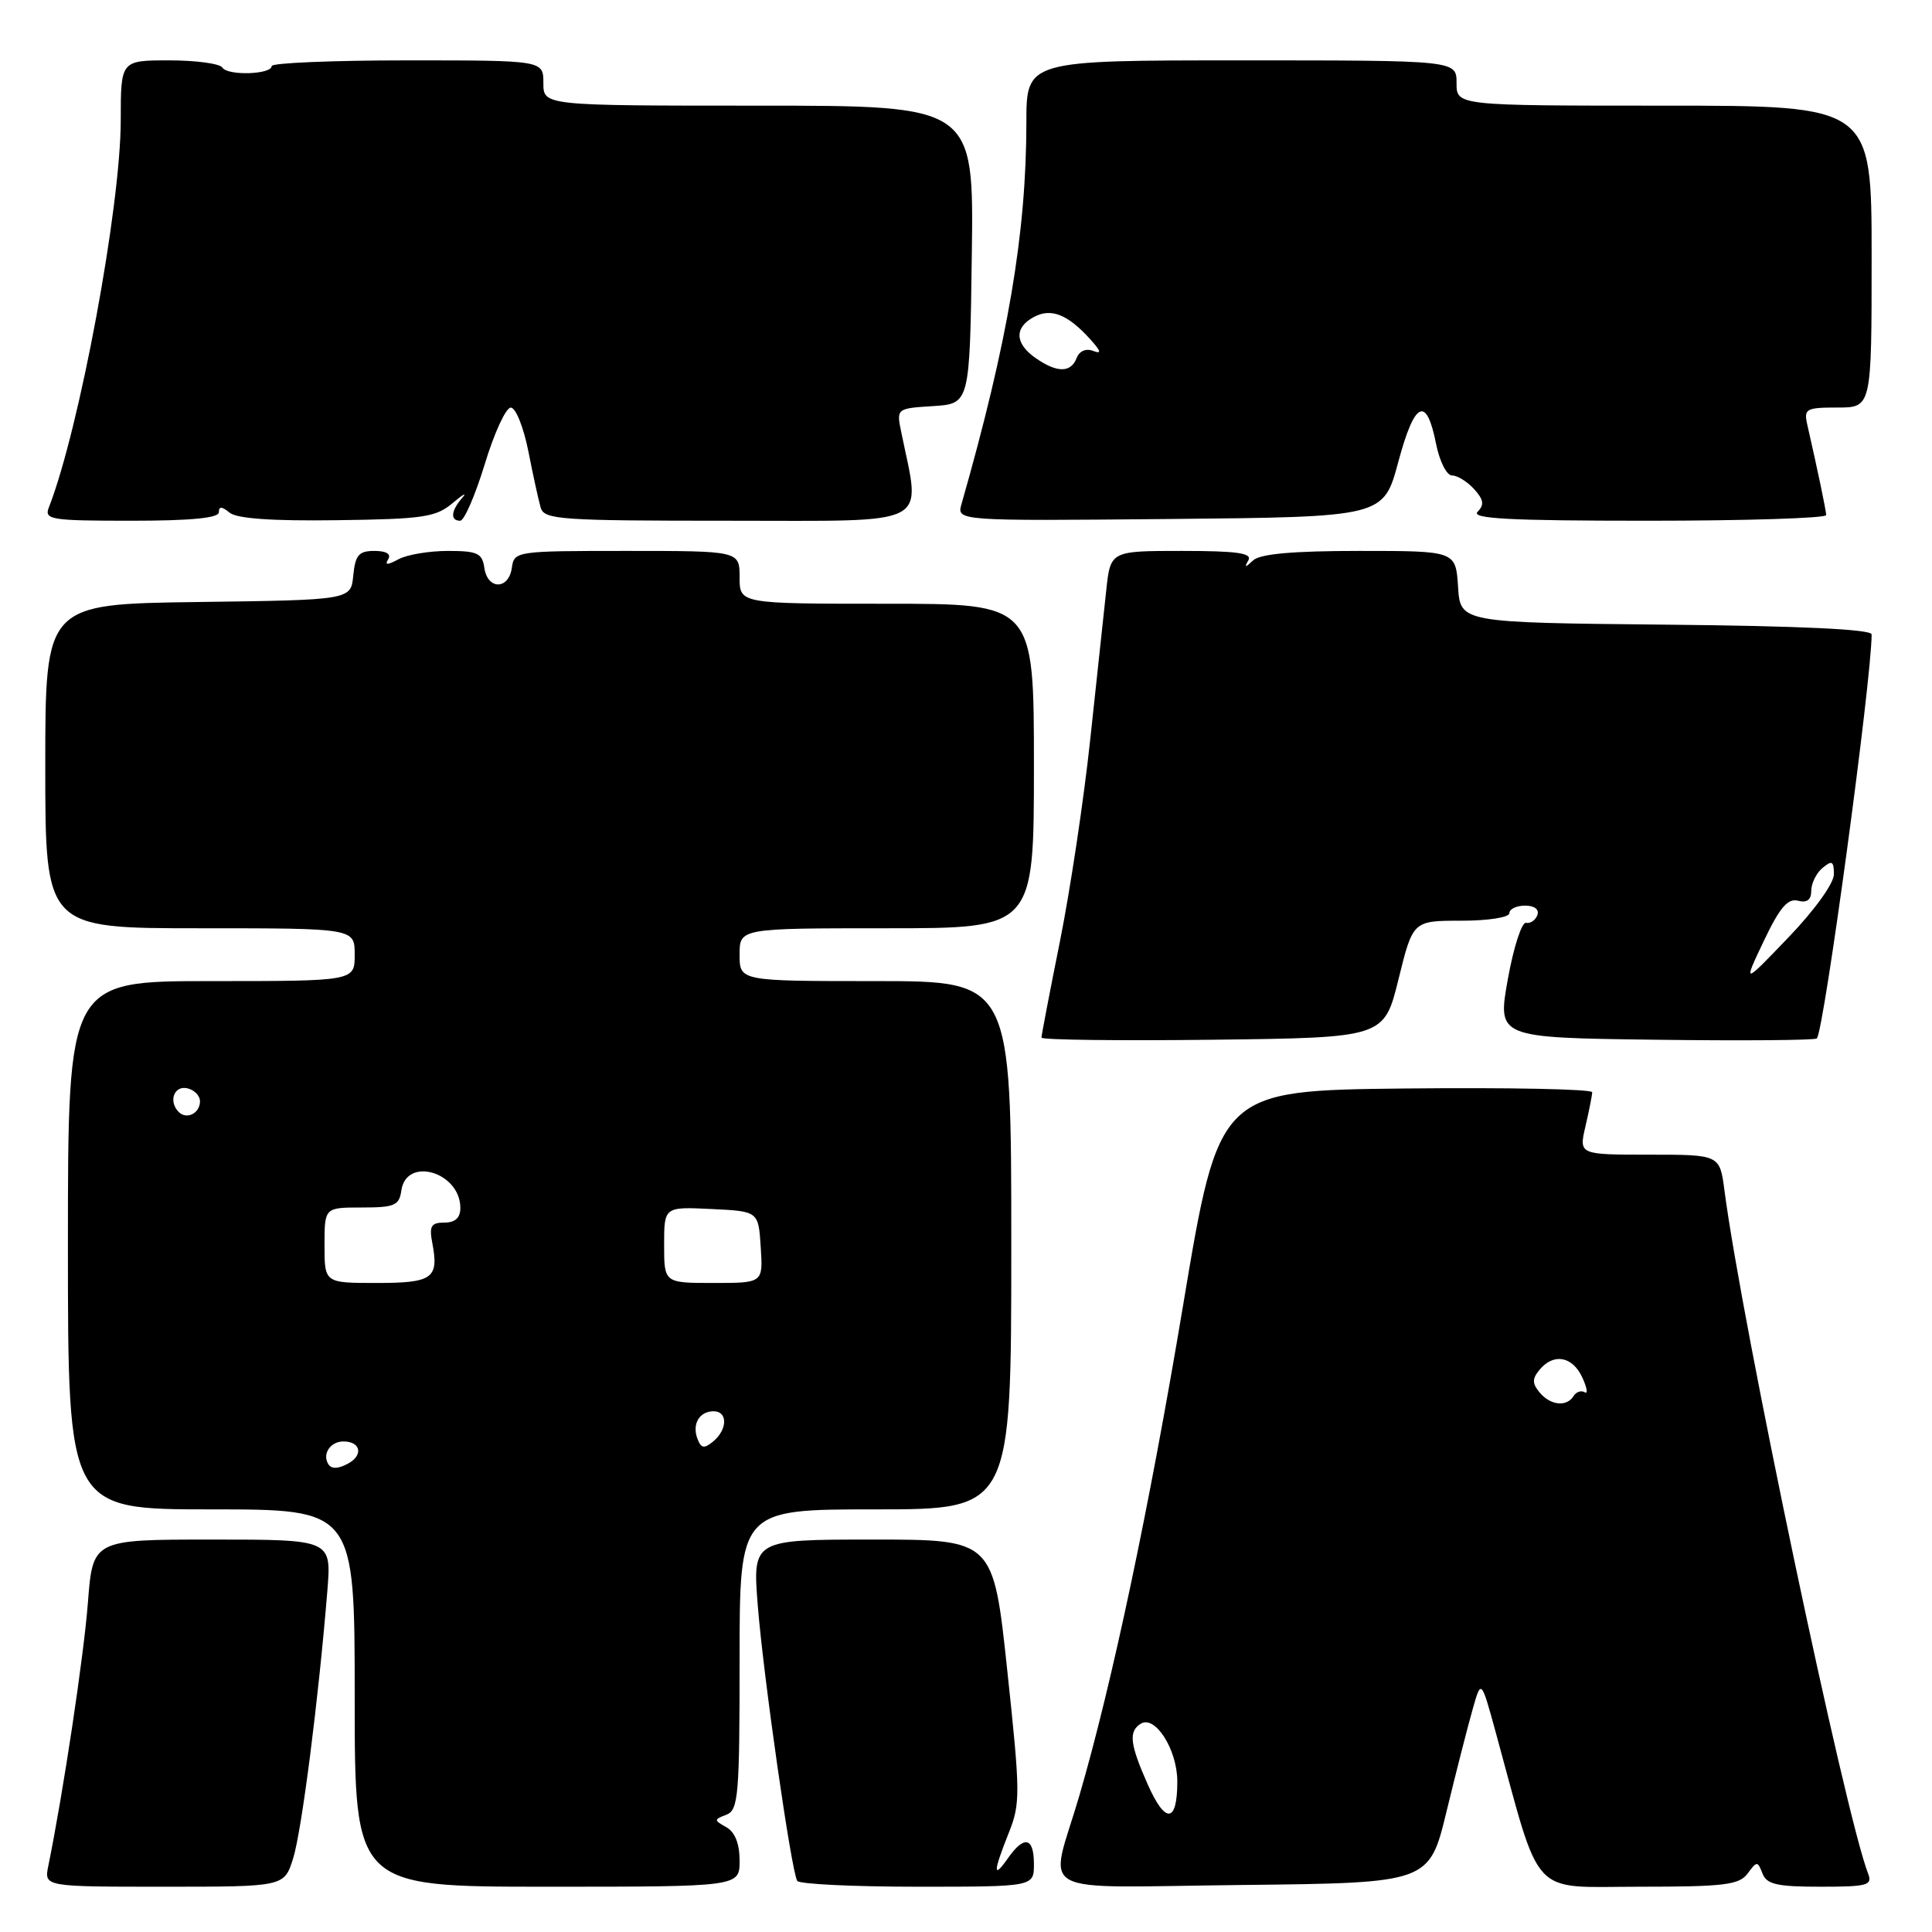 <?xml version="1.0" encoding="UTF-8" standalone="no"?>
<!DOCTYPE svg PUBLIC "-//W3C//DTD SVG 1.1//EN" "http://www.w3.org/Graphics/SVG/1.1/DTD/svg11.dtd" >
<svg xmlns="http://www.w3.org/2000/svg" xmlns:xlink="http://www.w3.org/1999/xlink" version="1.1" viewBox="0 0 256 256">
 <g >
 <path fill="currentColor"
d=" M 38.84 246.25 C 39.97 242.67 42.21 225.17 43.38 210.75 C 43.92 204.00 43.92 204.00 28.11 204.00 C 12.30 204.00 12.30 204.00 11.65 212.33 C 11.11 219.39 8.39 237.48 6.40 247.25 C 5.84 250.00 5.84 250.00 21.75 250.00 C 37.66 250.00 37.66 250.00 38.84 246.25 Z  M 98.00 246.55 C 98.00 244.30 97.39 242.76 96.25 242.12 C 94.58 241.18 94.58 241.10 96.25 240.46 C 97.84 239.85 98.00 237.92 98.00 219.89 C 98.00 200.00 98.00 200.00 116.00 200.00 C 134.00 200.00 134.00 200.00 134.00 165.00 C 134.00 130.00 134.00 130.00 116.00 130.00 C 98.00 130.00 98.00 130.00 98.00 126.50 C 98.00 123.00 98.00 123.00 117.50 123.00 C 137.00 123.00 137.00 123.00 137.00 101.50 C 137.00 80.00 137.00 80.00 117.50 80.00 C 98.00 80.00 98.00 80.00 98.00 76.50 C 98.00 73.00 98.00 73.00 83.07 73.00 C 68.35 73.00 68.13 73.03 67.82 75.25 C 67.40 78.17 64.60 78.17 64.18 75.25 C 63.90 73.30 63.27 73.00 59.36 73.00 C 56.89 73.00 53.94 73.49 52.81 74.10 C 51.32 74.90 50.94 74.90 51.44 74.10 C 51.86 73.41 51.18 73.00 49.62 73.00 C 47.54 73.00 47.08 73.54 46.81 76.25 C 46.50 79.50 46.50 79.50 26.25 79.77 C 6.00 80.04 6.00 80.04 6.00 101.52 C 6.00 123.00 6.00 123.00 26.50 123.00 C 47.00 123.00 47.00 123.00 47.00 126.50 C 47.00 130.00 47.00 130.00 28.00 130.00 C 9.00 130.00 9.00 130.00 9.00 165.00 C 9.00 200.00 9.00 200.00 28.00 200.00 C 47.00 200.00 47.00 200.00 47.00 225.00 C 47.00 250.00 47.00 250.00 72.50 250.00 C 98.00 250.00 98.00 250.00 98.00 246.55 Z  M 137.00 247.00 C 137.00 243.44 135.71 243.15 133.56 246.22 C 131.55 249.08 131.59 248.08 133.66 242.88 C 135.22 238.98 135.21 237.65 133.47 221.36 C 131.62 204.00 131.62 204.00 115.67 204.00 C 99.72 204.00 99.72 204.00 100.41 212.75 C 101.15 222.11 104.85 247.95 105.64 249.23 C 105.90 249.65 113.07 250.00 121.56 250.00 C 137.00 250.00 137.00 250.00 137.00 247.00 Z  M 191.68 240.00 C 192.95 234.78 194.50 228.70 195.13 226.50 C 196.26 222.50 196.26 222.50 198.18 229.50 C 204.30 251.86 202.58 250.00 217.18 250.00 C 228.50 250.00 230.45 249.76 231.57 248.25 C 232.80 246.58 232.89 246.58 233.54 248.25 C 234.09 249.69 235.47 250.00 241.21 250.00 C 247.47 250.00 248.14 249.82 247.53 248.25 C 244.50 240.48 230.82 175.47 228.50 157.75 C 227.88 153.00 227.88 153.00 218.54 153.00 C 209.21 153.00 209.21 153.00 210.08 149.25 C 210.56 147.19 210.96 145.15 210.98 144.73 C 210.99 144.31 199.87 144.09 186.26 144.23 C 161.52 144.50 161.52 144.50 156.76 173.00 C 152.27 199.86 147.32 223.24 143.00 238.00 C 139.03 251.54 136.33 250.07 164.58 249.77 C 189.38 249.50 189.38 249.50 191.68 240.00 Z  M 185.31 129.75 C 187.22 122.00 187.22 122.00 193.61 122.00 C 197.20 122.00 200.00 121.56 200.00 121.00 C 200.00 120.45 200.94 120.00 202.08 120.00 C 203.33 120.00 203.98 120.50 203.71 121.25 C 203.46 121.94 202.78 122.40 202.21 122.28 C 201.64 122.16 200.55 125.53 199.79 129.78 C 198.41 137.50 198.41 137.50 219.35 137.77 C 230.87 137.92 240.49 137.84 240.74 137.60 C 241.68 136.65 248.00 90.07 248.00 84.06 C 248.00 83.39 238.56 82.94 220.75 82.77 C 193.50 82.50 193.50 82.50 193.20 77.75 C 192.89 73.00 192.89 73.00 180.15 73.00 C 171.33 73.00 166.98 73.39 166.05 74.25 C 164.98 75.25 164.85 75.25 165.41 74.25 C 165.96 73.29 163.93 73.00 156.63 73.00 C 147.14 73.00 147.14 73.00 146.58 78.25 C 146.27 81.14 145.32 90.03 144.46 98.00 C 143.61 105.97 141.80 118.00 140.45 124.72 C 139.10 131.44 138.00 137.19 138.00 137.49 C 138.00 137.79 148.22 137.92 160.70 137.77 C 183.40 137.50 183.40 137.50 185.31 129.75 Z  M 29.00 67.88 C 29.00 67.07 29.40 67.09 30.42 67.93 C 31.37 68.72 36.06 69.05 44.67 68.93 C 56.13 68.78 57.77 68.53 60.00 66.64 C 61.38 65.48 61.94 65.18 61.25 65.96 C 59.75 67.68 59.63 69.00 60.98 69.00 C 61.51 69.00 62.97 65.63 64.23 61.51 C 65.48 57.39 67.03 54.01 67.68 54.01 C 68.33 54.00 69.37 56.59 70.00 59.75 C 70.62 62.91 71.36 66.29 71.64 67.25 C 72.09 68.86 74.16 69.00 96.70 69.00 C 123.89 69.00 122.01 69.96 119.43 57.31 C 118.77 54.12 118.77 54.12 123.64 53.81 C 128.50 53.50 128.50 53.50 128.77 33.75 C 129.04 14.00 129.04 14.00 100.52 14.00 C 72.00 14.00 72.00 14.00 72.00 11.00 C 72.00 8.00 72.00 8.00 54.00 8.00 C 44.10 8.00 36.00 8.34 36.00 8.75 C 36.00 9.88 30.16 10.06 29.47 8.96 C 29.15 8.43 25.98 8.00 22.44 8.00 C 16.00 8.00 16.00 8.00 16.00 15.90 C 16.00 27.38 10.52 56.89 6.47 67.25 C 5.84 68.86 6.74 69.00 17.39 69.00 C 25.31 69.00 29.00 68.64 29.00 67.88 Z  M 185.28 61.21 C 187.45 53.12 189.02 52.38 190.29 58.83 C 190.75 61.13 191.69 63.00 192.40 63.00 C 193.11 63.00 194.43 63.82 195.33 64.81 C 196.60 66.21 196.70 66.90 195.79 67.81 C 194.87 68.73 200.02 69.00 218.30 69.00 C 231.34 69.00 241.99 68.66 241.98 68.25 C 241.95 67.58 240.92 62.61 239.47 56.25 C 239.00 54.17 239.31 54.00 243.48 54.00 C 248.00 54.00 248.00 54.00 248.00 34.00 C 248.00 14.00 248.00 14.00 220.50 14.00 C 193.00 14.00 193.00 14.00 193.00 11.00 C 193.00 8.00 193.00 8.00 164.50 8.00 C 136.00 8.00 136.00 8.00 136.00 16.25 C 135.99 30.95 133.57 45.21 127.41 66.77 C 126.76 69.03 126.76 69.03 155.04 68.77 C 183.32 68.50 183.32 68.50 185.28 61.21 Z  M 43.50 194.00 C 42.67 192.66 43.78 191.00 45.50 191.00 C 47.81 191.00 48.18 192.83 46.09 193.95 C 44.78 194.65 43.91 194.67 43.50 194.00 Z  M 92.42 190.66 C 91.67 188.70 92.67 187.00 94.56 187.00 C 96.44 187.00 96.41 189.41 94.51 190.99 C 93.31 191.99 92.91 191.93 92.42 190.66 Z  M 43.00 165.00 C 43.00 160.00 43.00 160.00 47.93 160.00 C 52.28 160.00 52.90 159.74 53.18 157.75 C 53.83 153.18 61.00 155.30 61.00 160.07 C 61.00 161.37 60.31 162.00 58.88 162.00 C 57.13 162.00 56.85 162.46 57.28 164.69 C 58.18 169.40 57.34 170.00 49.89 170.00 C 43.00 170.00 43.00 170.00 43.00 165.00 Z  M 88.00 164.95 C 88.00 159.90 88.00 159.90 94.25 160.20 C 100.50 160.50 100.50 160.50 100.80 165.25 C 101.11 170.00 101.11 170.00 94.55 170.00 C 88.00 170.00 88.00 170.00 88.00 164.95 Z  M 23.69 147.35 C 22.31 145.98 23.03 143.86 24.75 144.19 C 25.71 144.38 26.50 145.16 26.50 145.93 C 26.50 147.51 24.74 148.40 23.69 147.35 Z  M 152.06 236.40 C 149.71 231.08 149.52 229.42 151.16 228.40 C 153.07 227.22 156.00 231.86 156.00 236.05 C 156.00 241.60 154.42 241.74 152.06 236.40 Z  M 204.00 184.50 C 203.01 183.30 203.01 182.70 204.00 181.50 C 205.86 179.26 208.35 179.70 209.66 182.51 C 210.29 183.88 210.44 184.77 209.98 184.48 C 209.52 184.20 208.86 184.42 208.51 184.98 C 207.60 186.46 205.43 186.23 204.00 184.50 Z  M 233.71 124.69 C 235.81 120.27 236.89 119.00 238.24 119.35 C 239.43 119.66 240.00 119.24 240.00 118.03 C 240.00 117.05 240.68 115.68 241.50 115.00 C 242.75 113.96 243.00 114.10 243.00 115.85 C 243.00 117.05 240.43 120.62 236.97 124.22 C 230.95 130.50 230.95 130.50 233.71 124.69 Z  M 137.22 47.44 C 134.46 45.51 134.38 43.40 137.00 42.00 C 139.27 40.78 141.47 41.65 144.46 44.95 C 145.91 46.56 146.00 46.94 144.82 46.49 C 143.90 46.13 143.01 46.52 142.66 47.44 C 141.90 49.42 140.05 49.42 137.22 47.44 Z "/>
</g>
</svg>